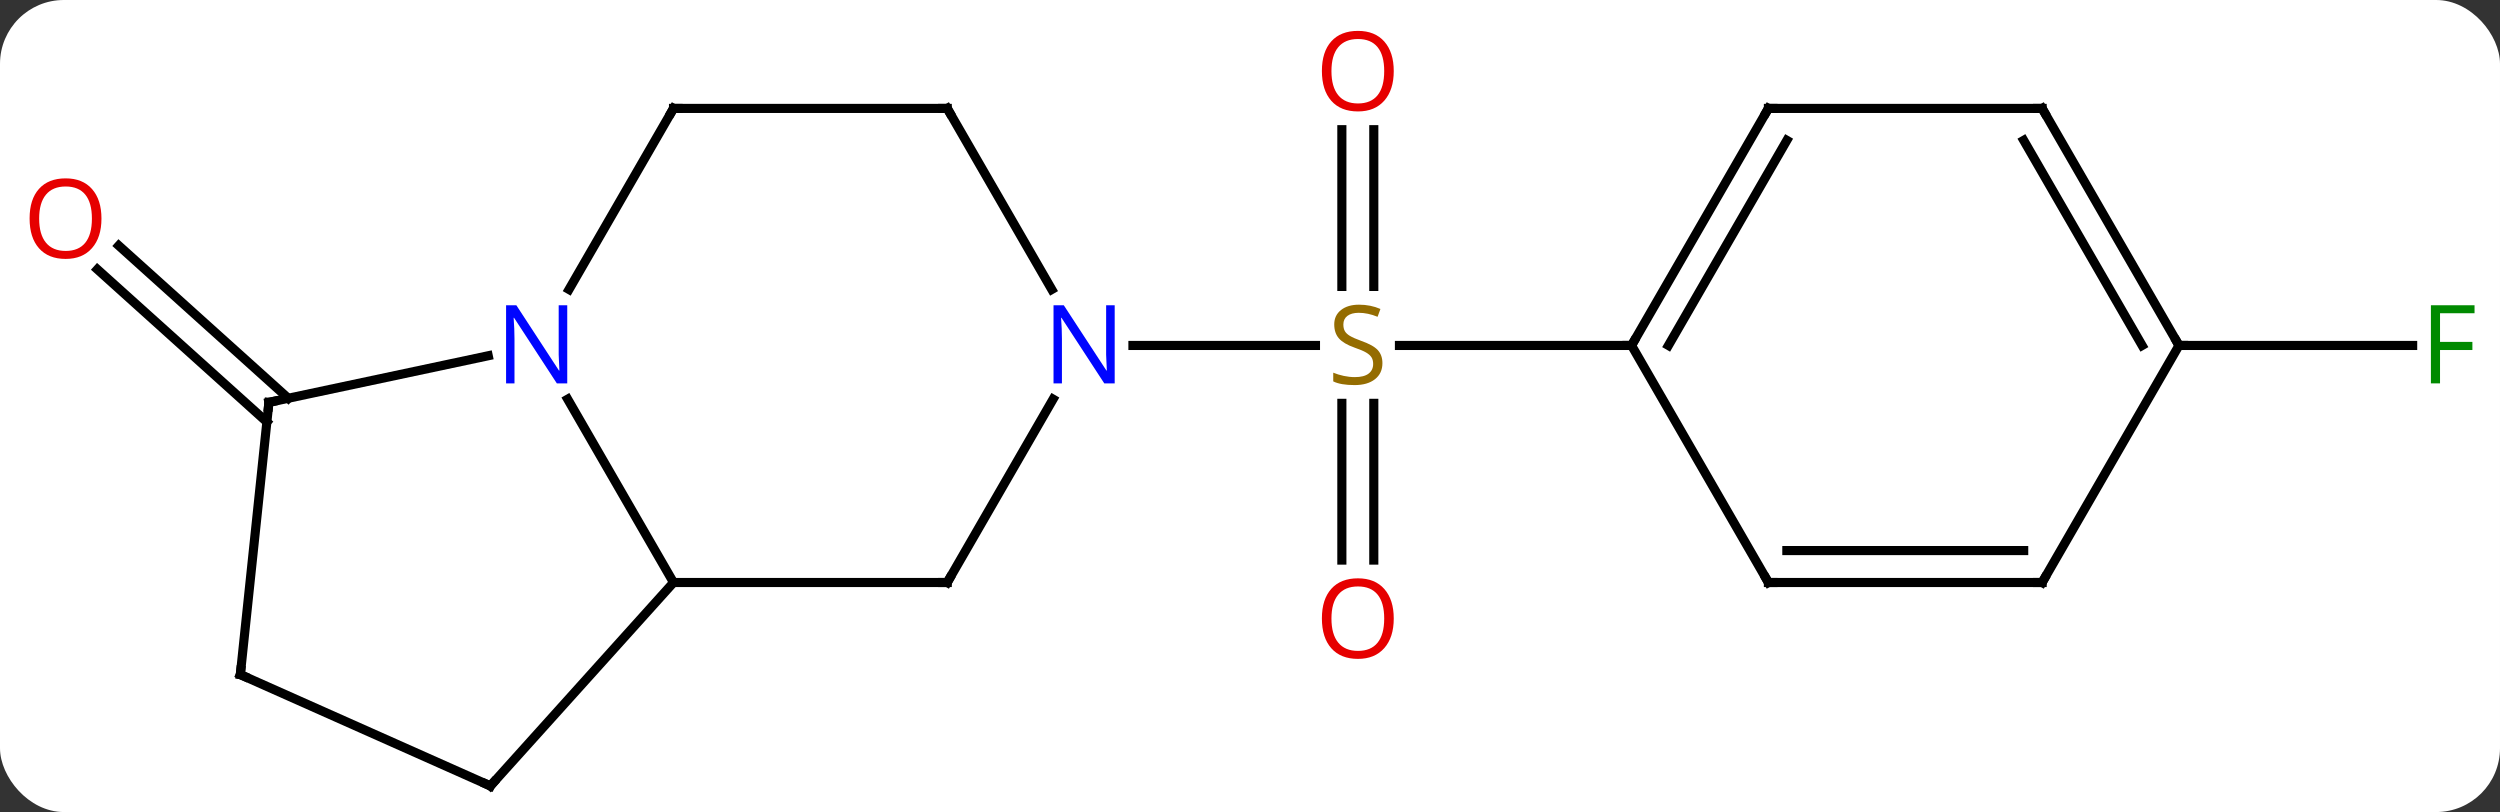 <svg width="274" viewBox="0 0 274 89" style="fill-opacity:1; color-rendering:auto; color-interpolation:auto; text-rendering:auto; stroke:black; stroke-linecap:square; stroke-miterlimit:10; shape-rendering:auto; stroke-opacity:1; fill:black; stroke-dasharray:none; font-weight:normal; stroke-width:1; font-family:'Open Sans'; font-style:normal; stroke-linejoin:miter; font-size:12; stroke-dashoffset:0; image-rendering:auto;" height="89" class="cas-substance-image" xmlns:xlink="http://www.w3.org/1999/xlink" xmlns="http://www.w3.org/2000/svg"><rect x="0" y="0" width="274" height="89" fill="#333333" stroke="none"/><svg class="cas-substance-single-component"><rect y="0" x="0" width="274" stroke="none" ry="7" rx="7" height="89" fill="white" class="cas-substance-group"/><svg y="0" x="0" width="274" viewBox="0 0 274 89" style="fill:black;" height="89" class="cas-substance-single-component-image"><svg><g><g transform="translate(138,47)" style="text-rendering:geometricPrecision; color-rendering:optimizeQuality; color-interpolation:linearRGB; stroke-linecap:butt; image-rendering:optimizeQuality;"><line y2="-0.75" y1="-17.477" x2="-108.751" x1="-127.328" style="fill:none;"/><line y2="-3.351" y1="-20.078" x2="-106.409" x1="-124.986" style="fill:none;"/><line y2="-32.786" y1="-15.607" x2="12.568" x1="12.568" style="fill:none;"/><line y2="-32.786" y1="-15.607" x2="9.068" x1="9.068" style="fill:none;"/><line y2="14.385" y1="-2.794" x2="9.068" x1="9.068" style="fill:none;"/><line y2="14.385" y1="-2.794" x2="12.568" x1="12.568" style="fill:none;"/><line y2="-9.138" y1="-9.138" x2="-13.83" x1="6.175" style="fill:none;"/><line y2="-9.138" y1="-9.138" x2="40.818" x1="15.379" style="fill:none;"/><line y2="-9.138" y1="-9.138" x2="100.818" x1="126.427" style="fill:none;"/><line y2="-3.25" y1="16.842" x2="-75.782" x1="-64.182" style="fill:none;"/><line y2="16.842" y1="16.842" x2="-34.182" x1="-64.182" style="fill:none;"/><line y2="39.138" y1="16.842" x2="-84.255" x1="-64.182" style="fill:none;"/><line y2="-35.118" y1="-15.276" x2="-64.182" x1="-75.638" style="fill:none;"/><line y2="-2.901" y1="-8.01" x2="-108.525" x1="-84.49" style="fill:none;"/><line y2="-3.25" y1="16.842" x2="-22.582" x1="-34.182" style="fill:none;"/><line y2="26.934" y1="39.138" x2="-111.66" x1="-84.255" style="fill:none;"/><line y2="-35.118" y1="-35.118" x2="-34.182" x1="-64.182" style="fill:none;"/><line y2="26.934" y1="-2.901" x2="-111.66" x1="-108.525" style="fill:none;"/><line y2="-35.118" y1="-15.276" x2="-34.182" x1="-22.726" style="fill:none;"/><line y2="-35.118" y1="-9.138" x2="55.818" x1="40.818" style="fill:none;"/><line y2="-31.618" y1="-9.138" x2="57.839" x1="44.859" style="fill:none;"/><line y2="16.842" y1="-9.138" x2="55.818" x1="40.818" style="fill:none;"/><line y2="-35.118" y1="-35.118" x2="85.818" x1="55.818" style="fill:none;"/><line y2="16.842" y1="16.842" x2="85.818" x1="55.818" style="fill:none;"/><line y2="13.342" y1="13.342" x2="83.797" x1="57.839" style="fill:none;"/><line y2="-9.138" y1="-35.118" x2="100.818" x1="85.818" style="fill:none;"/><line y2="-9.138" y1="-31.618" x2="96.777" x1="83.797" style="fill:none;"/><line y2="-9.138" y1="16.842" x2="100.818" x1="85.818" style="fill:none;"/></g><g transform="translate(138,47)" style="fill:rgb(230,0,0); text-rendering:geometricPrecision; color-rendering:optimizeQuality; image-rendering:optimizeQuality; font-family:'Open Sans'; stroke:rgb(230,0,0); color-interpolation:linearRGB;"><path style="stroke:none;" d="M-126.88 -23.044 Q-126.88 -20.982 -127.92 -19.802 Q-128.959 -18.622 -130.802 -18.622 Q-132.693 -18.622 -133.724 -19.787 Q-134.756 -20.951 -134.756 -23.06 Q-134.756 -25.154 -133.724 -26.302 Q-132.693 -27.451 -130.802 -27.451 Q-128.943 -27.451 -127.912 -26.279 Q-126.88 -25.107 -126.88 -23.044 ZM-133.709 -23.044 Q-133.709 -21.31 -132.966 -20.404 Q-132.224 -19.497 -130.802 -19.497 Q-129.381 -19.497 -128.654 -20.396 Q-127.927 -21.294 -127.927 -23.044 Q-127.927 -24.779 -128.654 -25.669 Q-129.381 -26.56 -130.802 -26.56 Q-132.224 -26.56 -132.966 -25.662 Q-133.709 -24.763 -133.709 -23.044 Z"/><path style="fill:rgb(148,108,0); stroke:none;" d="M13.513 -7.2 Q13.513 -6.075 12.693 -5.435 Q11.873 -4.794 10.466 -4.794 Q8.935 -4.794 8.123 -5.2 L8.123 -6.154 Q8.654 -5.935 9.271 -5.802 Q9.888 -5.669 10.498 -5.669 Q11.498 -5.669 11.998 -6.052 Q12.498 -6.435 12.498 -7.107 Q12.498 -7.544 12.318 -7.833 Q12.138 -8.122 11.724 -8.365 Q11.31 -8.607 10.451 -8.904 Q9.263 -9.325 8.748 -9.911 Q8.232 -10.497 8.232 -11.45 Q8.232 -12.435 8.974 -13.021 Q9.716 -13.607 10.951 -13.607 Q12.216 -13.607 13.295 -13.138 L12.982 -12.279 Q11.92 -12.716 10.92 -12.716 Q10.123 -12.716 9.677 -12.38 Q9.232 -12.044 9.232 -11.435 Q9.232 -10.997 9.396 -10.708 Q9.56 -10.419 9.951 -10.185 Q10.341 -9.95 11.154 -9.654 Q12.498 -9.185 13.005 -8.63 Q13.513 -8.075 13.513 -7.2 Z"/><path style="stroke:none;" d="M14.755 -39.208 Q14.755 -37.146 13.716 -35.966 Q12.677 -34.786 10.834 -34.786 Q8.943 -34.786 7.912 -35.95 Q6.88 -37.115 6.88 -39.224 Q6.88 -41.318 7.912 -42.466 Q8.943 -43.615 10.834 -43.615 Q12.693 -43.615 13.724 -42.443 Q14.755 -41.271 14.755 -39.208 ZM7.927 -39.208 Q7.927 -37.474 8.67 -36.568 Q9.412 -35.661 10.834 -35.661 Q12.255 -35.661 12.982 -36.56 Q13.709 -37.458 13.709 -39.208 Q13.709 -40.943 12.982 -41.833 Q12.255 -42.724 10.834 -42.724 Q9.412 -42.724 8.67 -41.825 Q7.927 -40.927 7.927 -39.208 Z"/><path style="stroke:none;" d="M14.755 20.792 Q14.755 22.854 13.716 24.034 Q12.677 25.214 10.834 25.214 Q8.943 25.214 7.912 24.049 Q6.88 22.885 6.88 20.776 Q6.88 18.682 7.912 17.534 Q8.943 16.385 10.834 16.385 Q12.693 16.385 13.724 17.557 Q14.755 18.729 14.755 20.792 ZM7.927 20.792 Q7.927 22.526 8.67 23.432 Q9.412 24.339 10.834 24.339 Q12.255 24.339 12.982 23.44 Q13.709 22.542 13.709 20.792 Q13.709 19.057 12.982 18.167 Q12.255 17.276 10.834 17.276 Q9.412 17.276 8.67 18.174 Q7.927 19.073 7.927 20.792 Z"/><path style="fill:rgb(0,138,0); stroke:none;" d="M129.427 -4.982 L128.427 -4.982 L128.427 -13.544 L133.209 -13.544 L133.209 -12.669 L129.427 -12.669 L129.427 -9.529 L132.974 -9.529 L132.974 -8.638 L129.427 -8.638 L129.427 -4.982 Z"/><path style="fill:rgb(0,5,255); stroke:none;" d="M-75.83 -4.982 L-76.971 -4.982 L-81.659 -12.169 L-81.705 -12.169 Q-81.612 -10.904 -81.612 -9.857 L-81.612 -4.982 L-82.534 -4.982 L-82.534 -13.544 L-81.409 -13.544 L-76.737 -6.388 L-76.69 -6.388 Q-76.69 -6.544 -76.737 -7.404 Q-76.784 -8.263 -76.768 -8.638 L-76.768 -13.544 L-75.83 -13.544 L-75.83 -4.982 Z"/></g><g transform="translate(138,47)" style="stroke-linecap:butt; text-rendering:geometricPrecision; color-rendering:optimizeQuality; image-rendering:optimizeQuality; font-family:'Open Sans'; color-interpolation:linearRGB; stroke-miterlimit:5;"><path style="fill:none;" d="M-34.682 16.842 L-34.182 16.842 L-33.932 16.409"/><path style="fill:none;" d="M-83.921 38.766 L-84.255 39.138 L-84.712 38.935"/><path style="fill:none;" d="M-64.432 -34.685 L-64.182 -35.118 L-63.682 -35.118"/><path style="fill:none;" d="M-108.036 -3.005 L-108.525 -2.901 L-108.577 -2.404"/><path style="fill:rgb(0,5,255); stroke:none;" d="M-15.83 -4.982 L-16.971 -4.982 L-21.659 -12.169 L-21.705 -12.169 Q-21.612 -10.904 -21.612 -9.857 L-21.612 -4.982 L-22.534 -4.982 L-22.534 -13.544 L-21.409 -13.544 L-16.737 -6.388 L-16.69 -6.388 Q-16.69 -6.544 -16.737 -7.404 Q-16.784 -8.263 -16.768 -8.638 L-16.768 -13.544 L-15.83 -13.544 L-15.83 -4.982 Z"/><path style="fill:none;" d="M-111.203 27.137 L-111.66 26.934 L-111.608 26.437"/><path style="fill:none;" d="M-34.682 -35.118 L-34.182 -35.118 L-33.932 -34.685"/><path style="fill:none;" d="M41.068 -9.571 L40.818 -9.138 L40.318 -9.138"/><path style="fill:none;" d="M55.568 -34.685 L55.818 -35.118 L56.318 -35.118"/><path style="fill:none;" d="M55.568 16.409 L55.818 16.842 L56.318 16.842"/><path style="fill:none;" d="M85.318 -35.118 L85.818 -35.118 L86.068 -34.685"/><path style="fill:none;" d="M85.318 16.842 L85.818 16.842 L86.068 16.409"/><path style="fill:none;" d="M100.568 -9.571 L100.818 -9.138 L101.318 -9.138"/></g></g></svg></svg></svg></svg>
